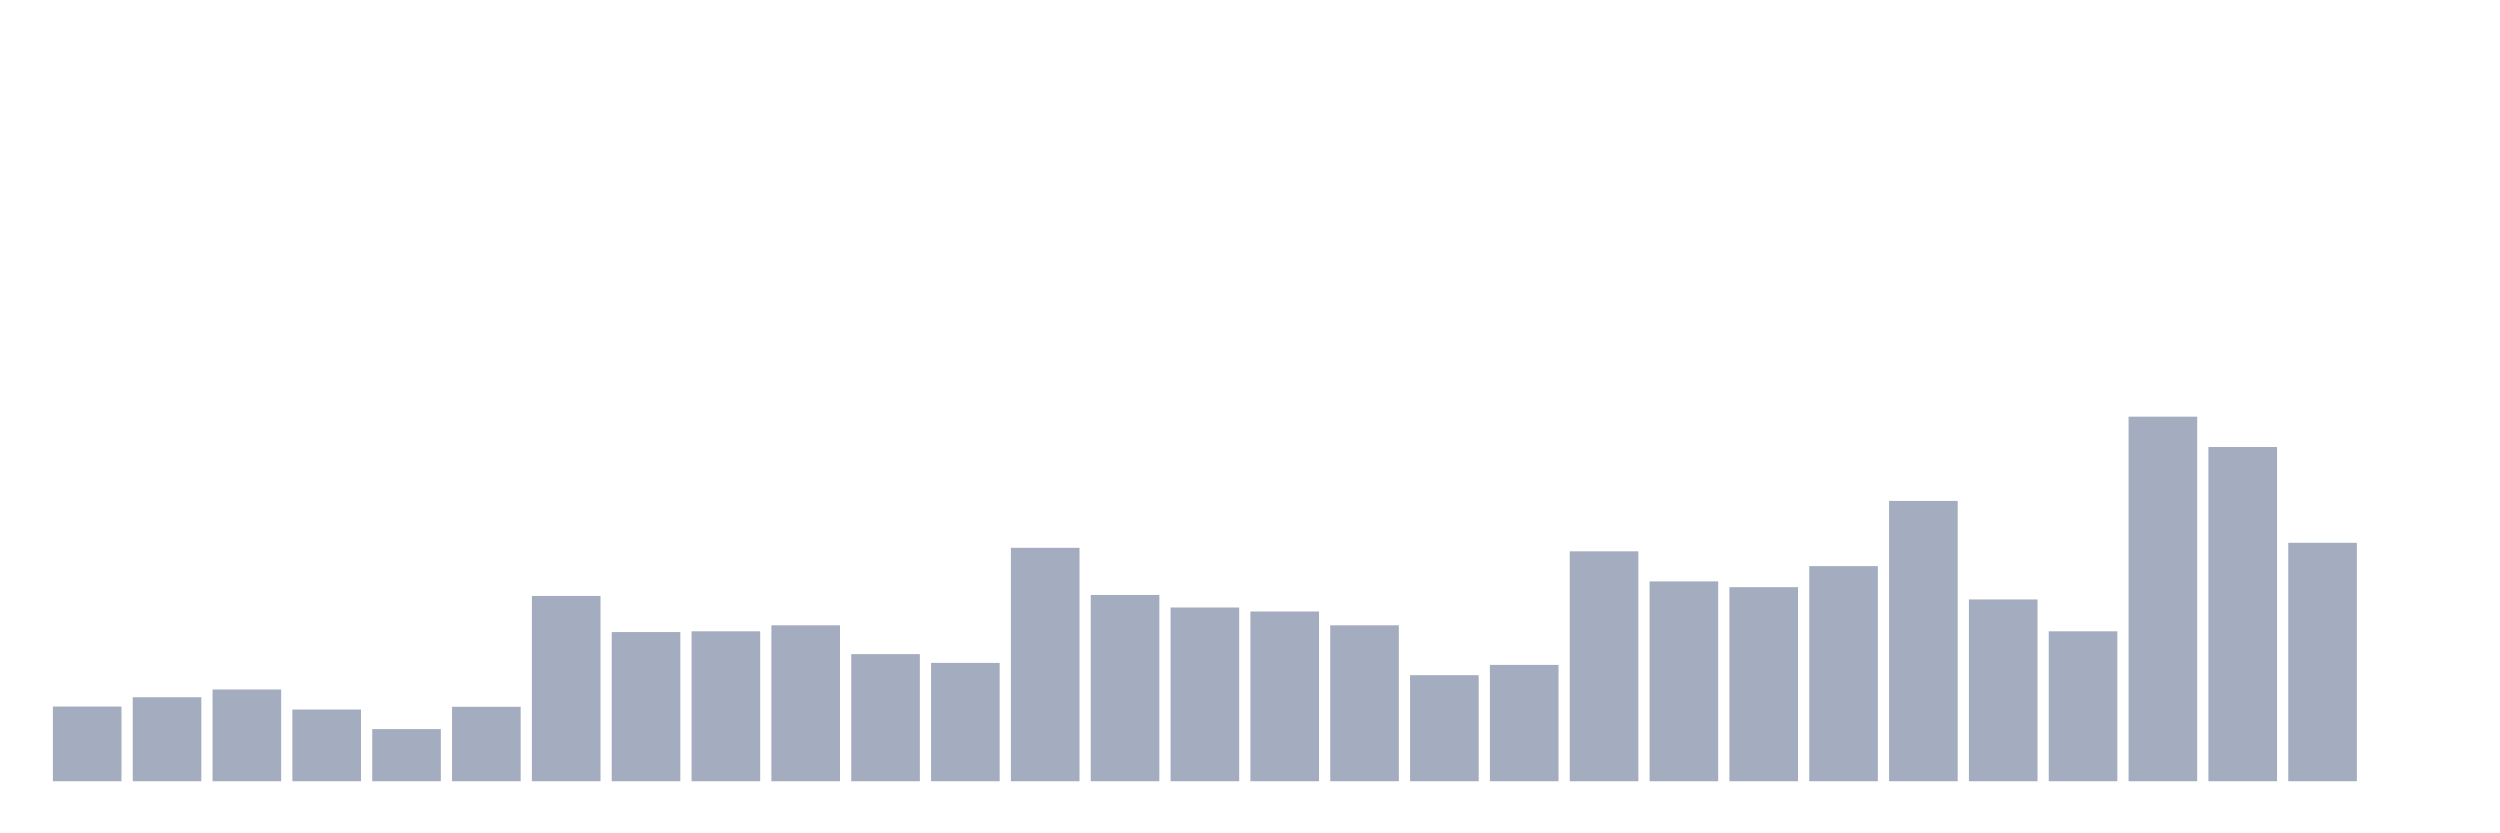 <svg xmlns="http://www.w3.org/2000/svg" viewBox="0 0 480 160"><g transform="translate(10,10)"><rect class="bar" x="0.153" width="13.175" y="125.653" height="14.347" fill="rgb(164,173,192)"></rect><rect class="bar" x="15.482" width="13.175" y="123.872" height="16.128" fill="rgb(164,173,192)"></rect><rect class="bar" x="30.81" width="13.175" y="122.38" height="17.62" fill="rgb(164,173,192)"></rect><rect class="bar" x="46.138" width="13.175" y="126.231" height="13.769" fill="rgb(164,173,192)"></rect><rect class="bar" x="61.466" width="13.175" y="129.986" height="10.014" fill="rgb(164,173,192)"></rect><rect class="bar" x="76.794" width="13.175" y="125.702" height="14.298" fill="rgb(164,173,192)"></rect><rect class="bar" x="92.123" width="13.175" y="104.422" height="35.578" fill="rgb(164,173,192)"></rect><rect class="bar" x="107.451" width="13.175" y="111.355" height="28.645" fill="rgb(164,173,192)"></rect><rect class="bar" x="122.779" width="13.175" y="111.21" height="28.79" fill="rgb(164,173,192)"></rect><rect class="bar" x="138.107" width="13.175" y="110.055" height="29.945" fill="rgb(164,173,192)"></rect><rect class="bar" x="153.436" width="13.175" y="115.591" height="24.409" fill="rgb(164,173,192)"></rect><rect class="bar" x="168.764" width="13.175" y="117.276" height="22.724" fill="rgb(164,173,192)"></rect><rect class="bar" x="184.092" width="13.175" y="95.179" height="44.821" fill="rgb(164,173,192)"></rect><rect class="bar" x="199.42" width="13.175" y="104.23" height="35.77" fill="rgb(164,173,192)"></rect><rect class="bar" x="214.748" width="13.175" y="106.637" height="33.363" fill="rgb(164,173,192)"></rect><rect class="bar" x="230.077" width="13.175" y="107.407" height="32.593" fill="rgb(164,173,192)"></rect><rect class="bar" x="245.405" width="13.175" y="110.055" height="29.945" fill="rgb(164,173,192)"></rect><rect class="bar" x="260.733" width="13.175" y="119.635" height="20.365" fill="rgb(164,173,192)"></rect><rect class="bar" x="276.061" width="13.175" y="117.662" height="22.338" fill="rgb(164,173,192)"></rect><rect class="bar" x="291.39" width="13.175" y="95.853" height="44.147" fill="rgb(164,173,192)"></rect><rect class="bar" x="306.718" width="13.175" y="101.63" height="38.37" fill="rgb(164,173,192)"></rect><rect class="bar" x="322.046" width="13.175" y="102.737" height="37.263" fill="rgb(164,173,192)"></rect><rect class="bar" x="337.374" width="13.175" y="98.693" height="41.307" fill="rgb(164,173,192)"></rect><rect class="bar" x="352.702" width="13.175" y="86.176" height="53.824" fill="rgb(164,173,192)"></rect><rect class="bar" x="368.031" width="13.175" y="105.096" height="34.904" fill="rgb(164,173,192)"></rect><rect class="bar" x="383.359" width="13.175" y="111.21" height="28.79" fill="rgb(164,173,192)"></rect><rect class="bar" x="398.687" width="13.175" y="70" height="70" fill="rgb(164,173,192)"></rect><rect class="bar" x="414.015" width="13.175" y="75.825" height="64.175" fill="rgb(164,173,192)"></rect><rect class="bar" x="429.344" width="13.175" y="94.216" height="45.784" fill="rgb(164,173,192)"></rect><rect class="bar" x="444.672" width="13.175" y="140" height="0" fill="rgb(164,173,192)"></rect></g></svg>